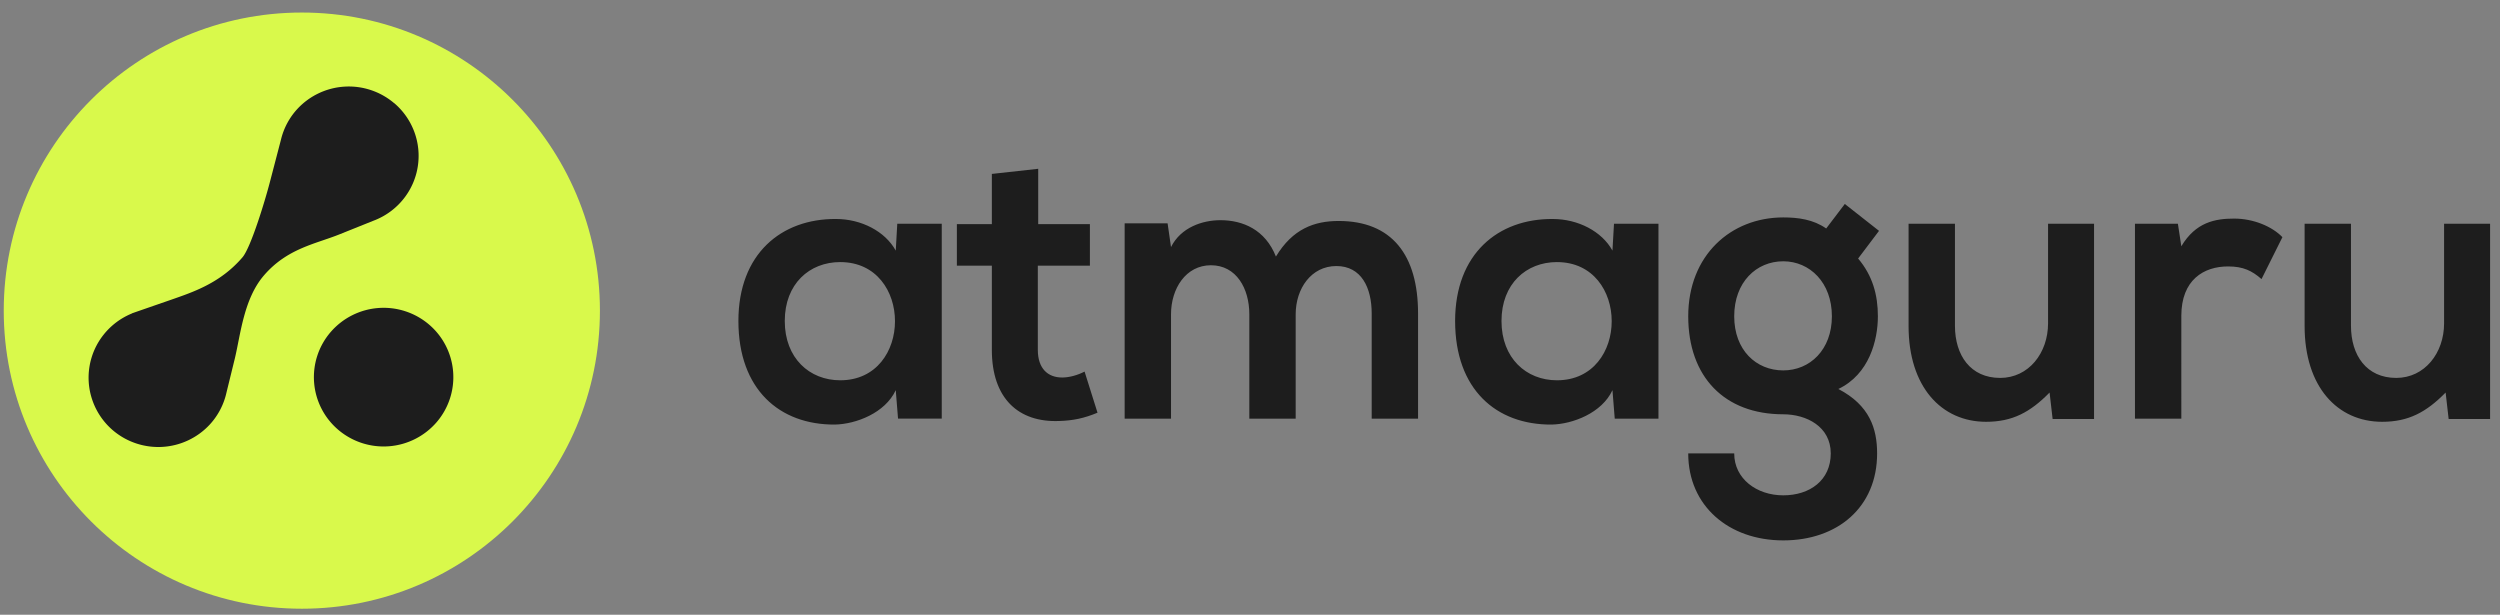 <svg width="183" height="45" fill="none" xmlns="http://www.w3.org/2000/svg"><rect width="100%" height="100%" fill="#808080" stroke="none"/><path d="M65.569 18.345c-.78-1.418-2.532-2.315-4.368-2.315-4.007-.029-7.15 2.547-7.15 7.466 0 5.006 3.004 7.61 7.066 7.582 1.53-.03 3.673-.84 4.452-2.518l.167 2.084h3.2V16.377H65.68l-.111 1.968zm-4.062.84c5.342 0 5.342 8.652 0 8.652-2.254 0-4.062-1.62-4.062-4.34 0-2.721 1.808-4.313 4.062-4.313zm11.096-6.454v3.675h-2.56v3.039h2.56v6.164c0 3.559 1.948 5.324 4.925 5.208 1.029-.029 1.836-.202 2.81-.607l-.947-3.01c-.5.26-1.112.434-1.64.434-1.058 0-1.782-.665-1.782-2.025v-6.164h3.812v-3.039h-3.784v-4.051l-3.394.376zm22.241 17.913v-7.64c0-1.88 1.14-3.53 2.977-3.53 1.836 0 2.587 1.591 2.587 3.472v7.698h3.394v-7.698c0-4.283-1.919-6.771-5.814-6.771-1.781 0-3.367.578-4.59 2.604-.78-1.968-2.421-2.662-4.063-2.662-1.307 0-2.893.52-3.617 1.968l-.25-1.737h-3.144v14.296h3.394v-7.64c0-1.88 1.085-3.588 2.922-3.588 1.864 0 2.81 1.707 2.81 3.588v7.64h3.394zm23.188-12.299c-.779-1.418-2.531-2.315-4.368-2.315-4.006-.029-7.15 2.547-7.15 7.466 0 5.006 3.005 7.61 7.067 7.582 1.53-.03 3.672-.84 4.451-2.518l.167 2.084h3.2V16.377h-3.255l-.112 1.968zm-4.062.84c5.342 0 5.342 8.652 0 8.652-2.253 0-4.061-1.62-4.061-4.34 0-2.721 1.808-4.313 4.061-4.313zm19.707-2.46c-.946-.666-2.059-.81-3.144-.81-3.839 0-6.955 2.777-6.955 7.234 0 4.456 2.671 7.177 6.955 7.177 1.697 0 3.478.897 3.478 2.864 0 1.968-1.53 3.068-3.478 3.068-1.947 0-3.589-1.216-3.589-3.068h-3.366c0 3.85 2.977 6.367 6.955 6.367 3.979 0 6.872-2.431 6.872-6.367 0-1.823-.556-3.53-2.838-4.717 2.254-1.07 2.894-3.559 2.894-5.324 0-1.563-.39-2.98-1.447-4.225l1.53-2.026-2.504-1.968-1.363 1.795zm-3.144 2.401c1.948 0 3.561 1.563 3.561 4.023s-1.613 3.964-3.561 3.964c-1.975 0-3.589-1.476-3.589-3.964 0-2.489 1.614-4.023 3.589-4.023zm9.174-2.749v7.495c0 4.428 2.393 7.003 5.676 7.003 1.92 0 3.227-.694 4.646-2.141l.223 1.939h3.032V16.377h-3.366v7.293c0 2.17-1.419 3.993-3.506 3.993-2.17 0-3.31-1.65-3.31-3.82v-7.466h-3.395zm16.572 0v14.267h3.394V23.12c0-2.634 1.641-3.617 3.422-3.617 1.113 0 1.753.318 2.448.926l1.53-3.068c-.751-.781-2.114-1.36-3.533-1.36-1.391 0-2.81.26-3.867 2.026l-.251-1.65h-3.143zm12.418 0v7.495c0 4.428 2.393 7.003 5.675 7.003 1.92 0 3.228-.694 4.647-2.141l.222 1.939h3.033V16.377h-3.367v7.293c0 2.17-1.419 3.993-3.505 3.993-2.17 0-3.311-1.65-3.311-3.82v-7.466h-3.394z" fill="#1D1D1D"/><circle cx="22.094" cy="22.738" r="21.82" fill="#D9F94B"/><path d="M31.962 30.903a5.056 5.056 0 00-.567-7.156 5.124 5.124 0 00-7.195.564 5.056 5.056 0 00.566 7.155 5.124 5.124 0 007.196-.563zm-3.11-23.357a5.076 5.076 0 011.475 2.105 5.05 5.05 0 01-.784 4.903 5.102 5.102 0 01-2.06 1.545l-.143.056-2.535 1.017c-1.72.687-3.795 1.02-5.488 2.992-1.476 1.718-1.707 4.326-2.123 6.061l-.608 2.477-.027.116a5.07 5.07 0 01-1.212 2.267 5.134 5.134 0 01-7.073.422A5.077 5.077 0 016.8 29.4a5.051 5.051 0 01.788-4.906 5.103 5.103 0 012.062-1.545l.012-.014.07-.024.336-.118 2.482-.86c1.588-.555 3.579-1.21 5.198-3.095.608-.709 1.64-4.098 2.007-5.507l.81-3.102a5.067 5.067 0 011.211-2.264 5.131 5.131 0 017.067-.42l.01.001z" fill="#1D1D1D"/></svg>